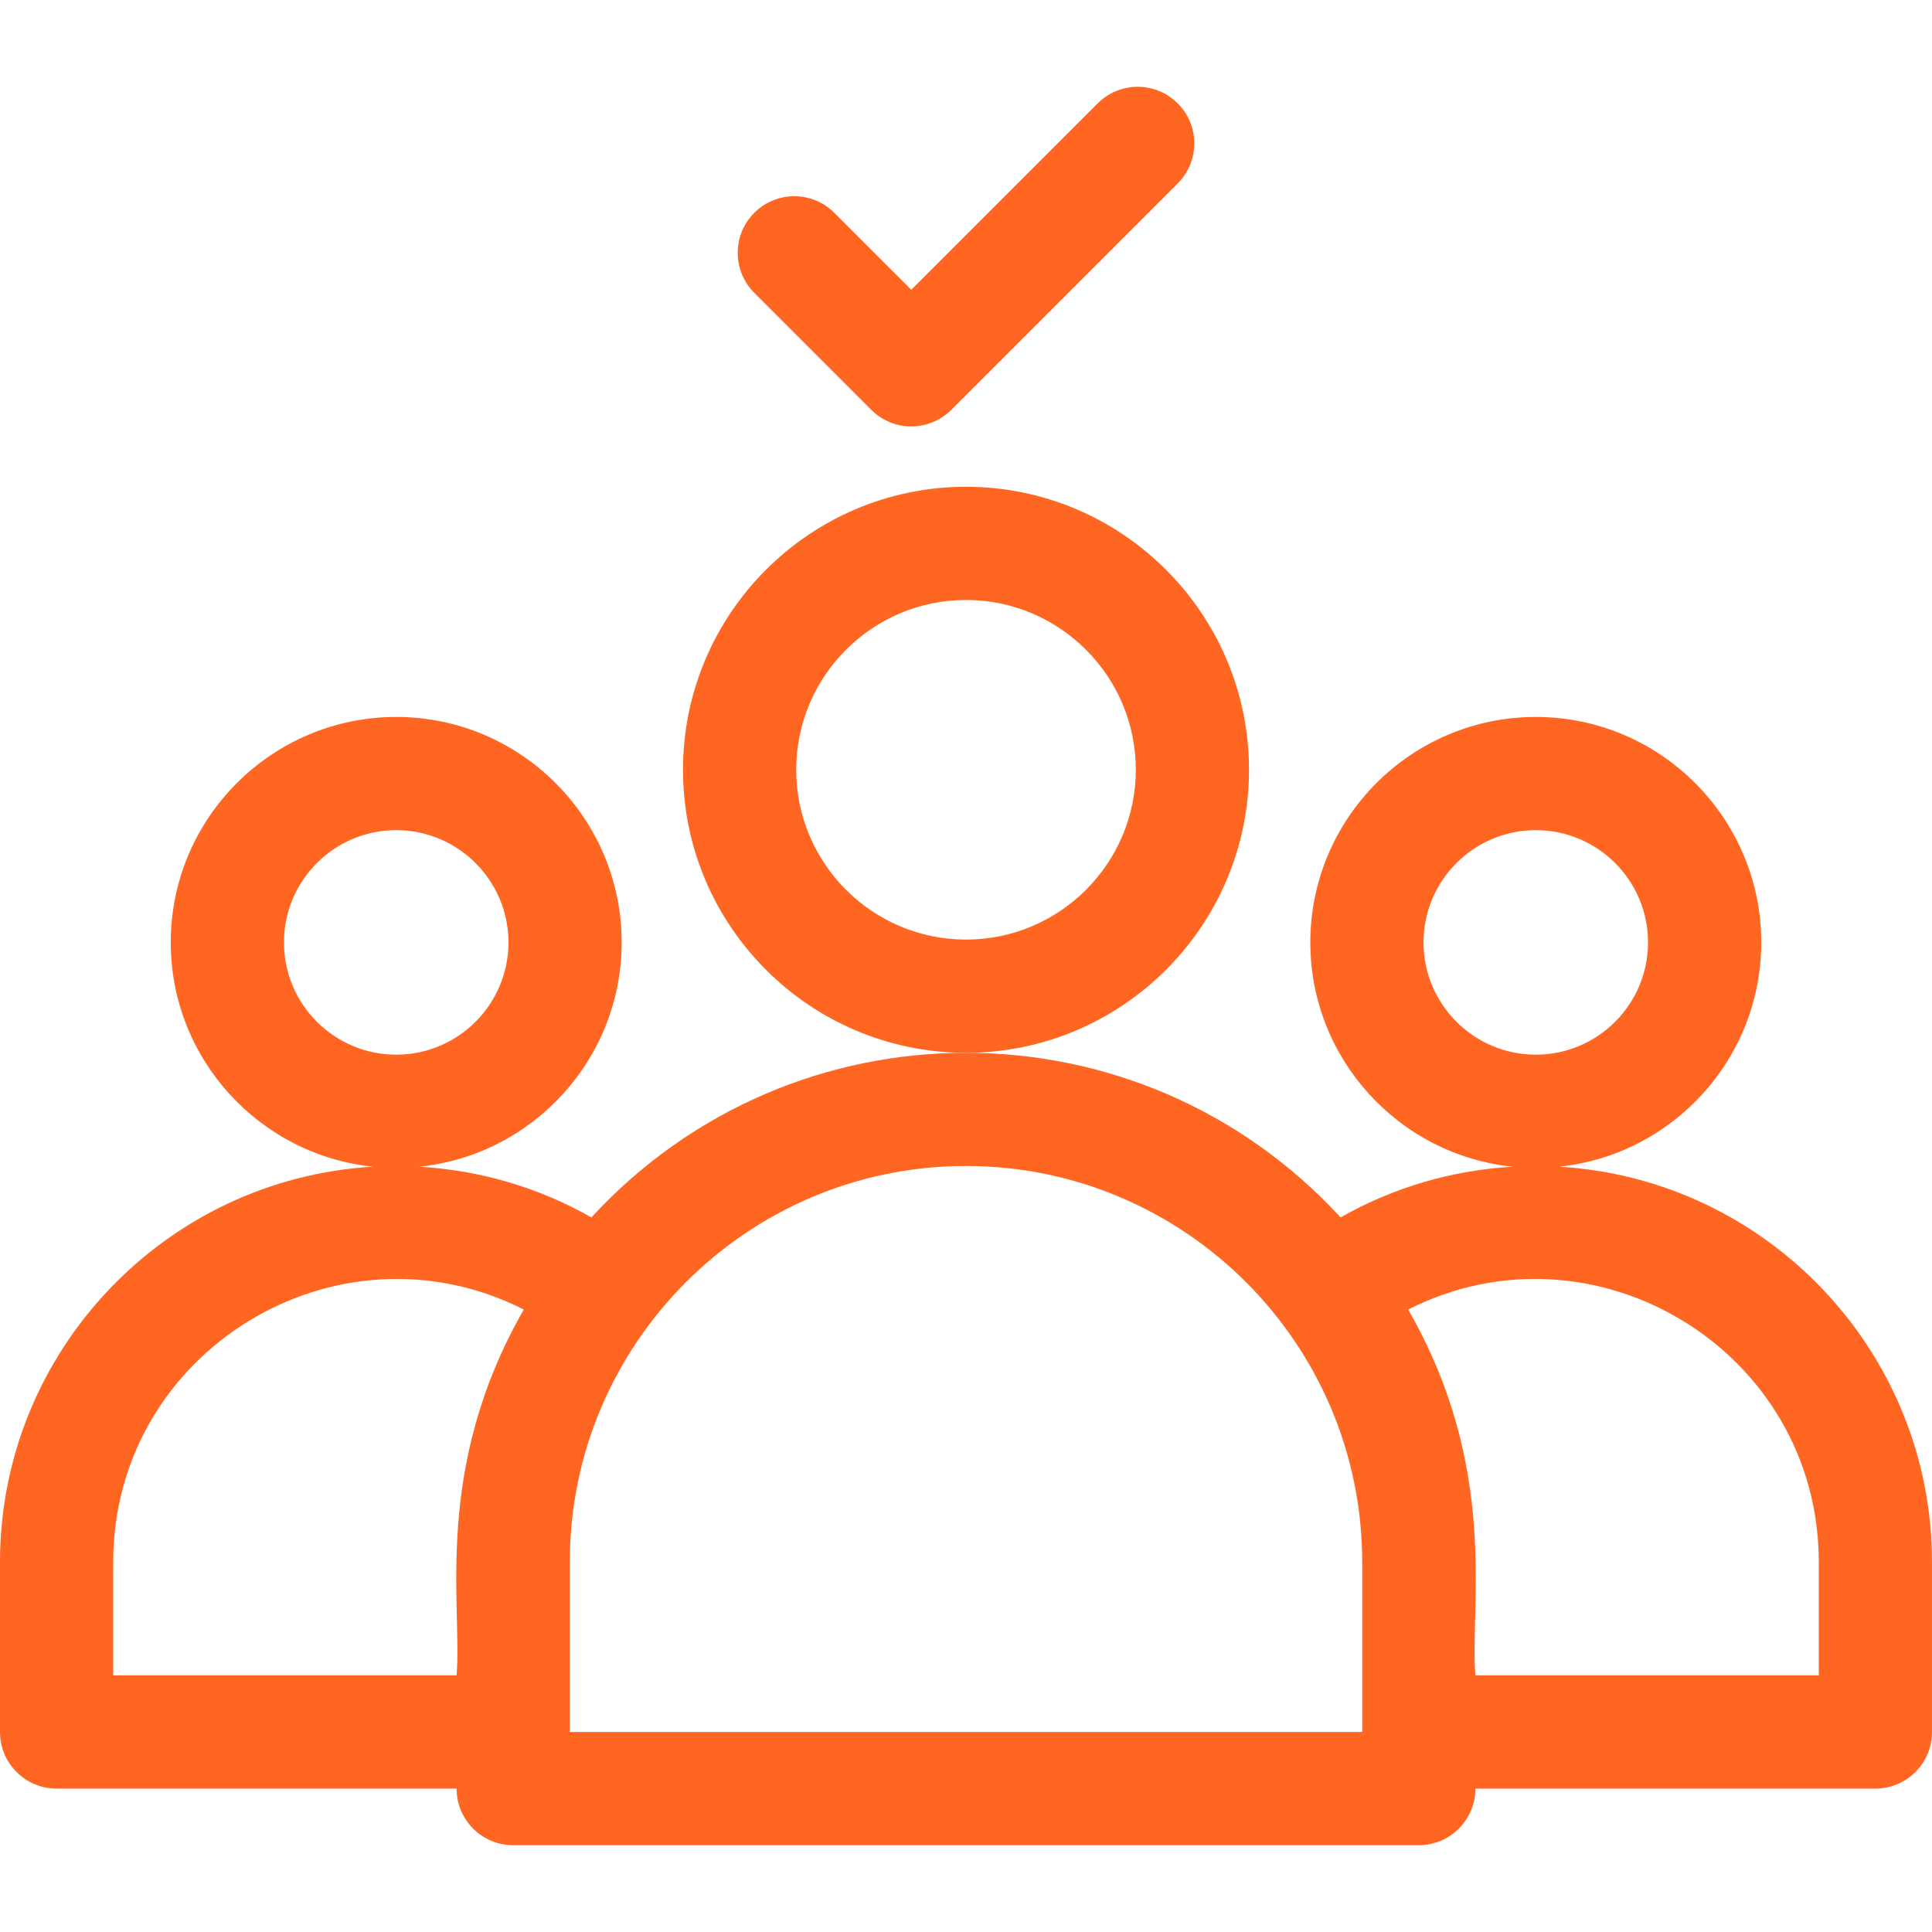 <svg height="512" viewBox="0 0 512 512" width="512" xmlns="http://www.w3.org/2000/svg"><path d="m0 0h512v512h-512z" fill="none"/><g fill="#f62"><path d="m331 204c0-41.355-33.645-75-75-75s-75 33.645-75 75 33.645 75 75 75 75-33.645 75-75zm-75 45c-24.813 0-45-20.187-45-45s20.187-45 45-45 45 20.187 45 45-20.187 45-45 45z"/><path d="m413.148 309.185c30.069-3.088 53.602-28.564 53.602-59.435 0-32.946-26.804-59.75-59.75-59.75s-59.75 26.804-59.75 59.75c0 30.893 23.567 56.384 53.666 59.442-16.145.92-31.667 5.494-45.638 13.429-53.605-58.193-145.008-58.129-198.554-.001-13.974-7.932-29.512-12.506-45.637-13.428 30.098-3.059 53.664-28.55 53.664-59.442 0-32.946-26.804-59.75-59.75-59.75s-59.75 26.804-59.75 59.75c0 30.871 23.533 56.347 53.602 59.435-55.047 3.195-98.853 48.982-98.853 104.815v45c0 8.284 6.716 15 15 15h106c0 8.284 6.716 15 15 15h240c8.284 0 15-6.716 15-15h106c8.284 0 15-6.716 15-15v-45c0-55.833-43.806-101.62-98.852-104.815zm-35.898-59.435c0-16.404 13.346-29.75 29.75-29.75s29.75 13.346 29.75 29.75-13.346 29.75-29.75 29.75-29.75-13.346-29.75-29.75zm-302 0c0-16.404 13.346-29.75 29.75-29.75s29.75 13.346 29.75 29.75-13.346 29.75-29.75 29.75-29.75-13.346-29.75-29.75zm-45.25 194.25v-30c0-55.943 59.281-92.03 108.807-66.957-24.264 42.304-16.25 78.41-17.807 96.957zm331 15h-210v-45c0-57.897 47.103-105 105-105s105 47.103 105 105zm121-15h-91c-1.551-18.468 6.467-54.642-17.811-96.964 49.482-25.067 108.811 11 108.811 66.964z"/><path d="m230.894 108.607c5.857 5.858 15.355 5.859 21.213 0l60-60c5.858-5.858 5.858-15.355 0-21.213-5.857-5.858-15.355-5.858-21.213 0l-49.394 49.393-20.394-20.393c-5.857-5.858-15.355-5.858-21.213 0s-5.858 15.355 0 21.213z"/></g></svg>